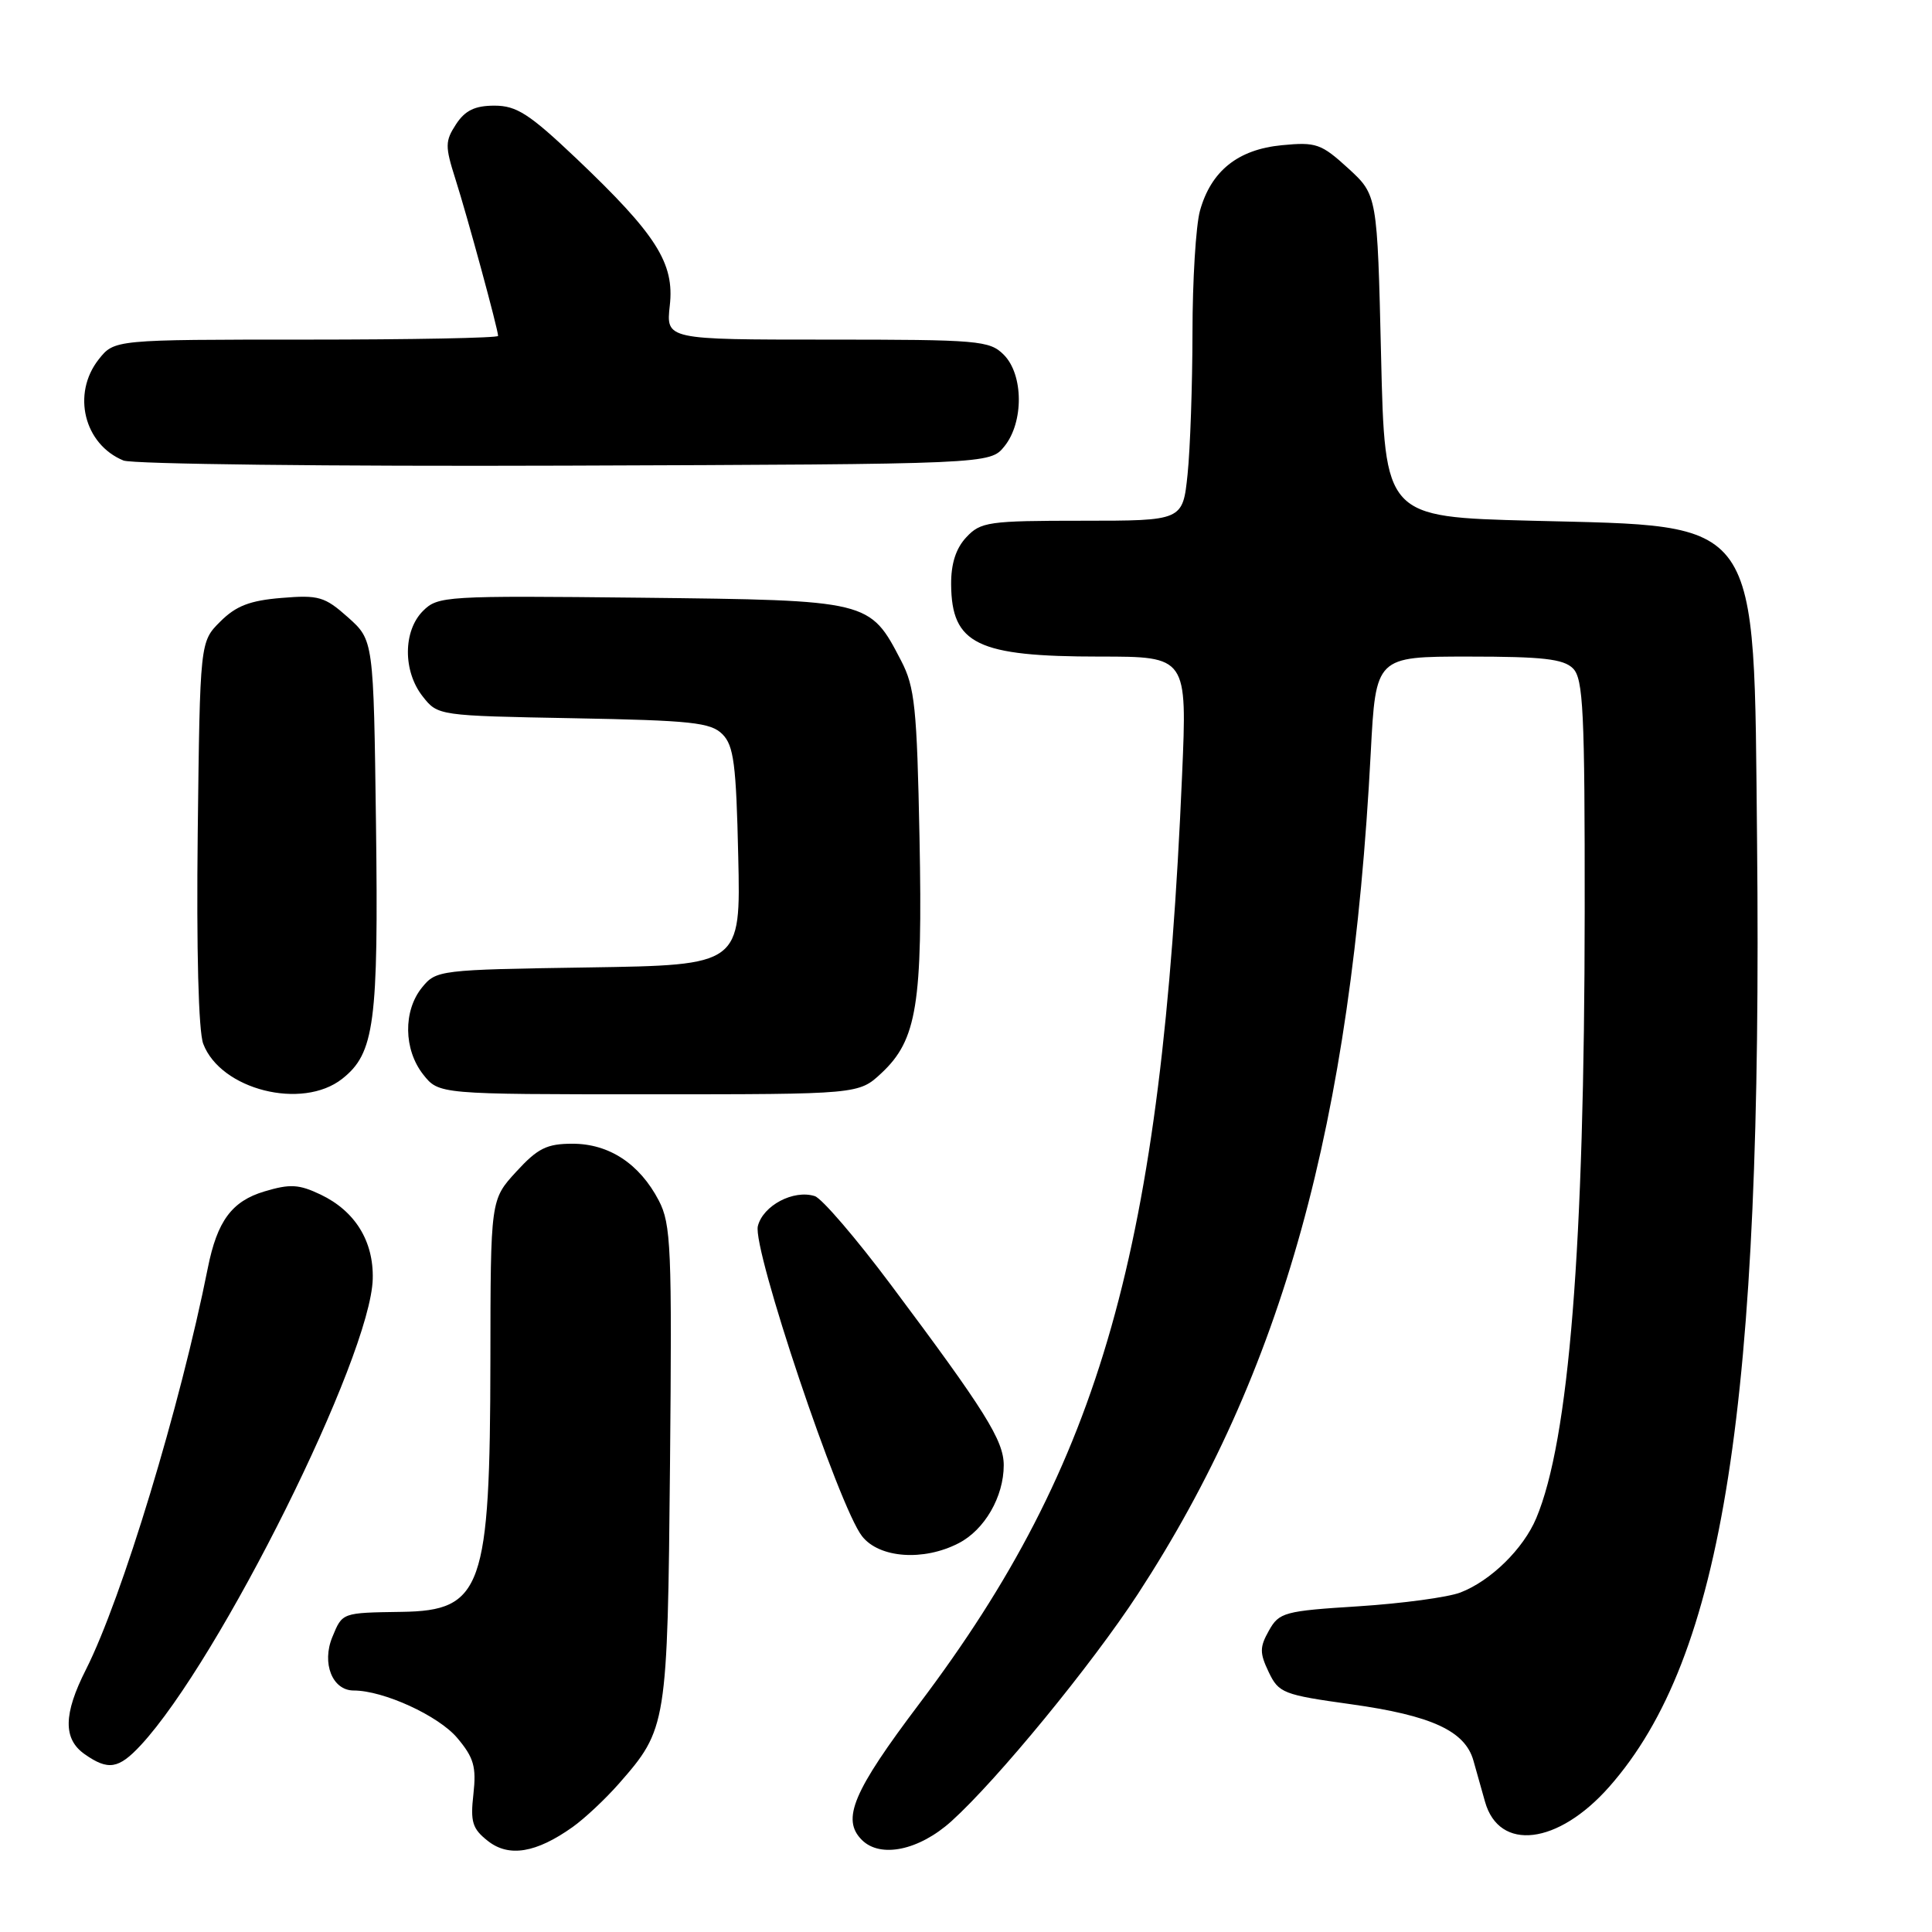 <?xml version="1.0" encoding="UTF-8" standalone="no"?>
<!DOCTYPE svg PUBLIC "-//W3C//DTD SVG 1.1//EN" "http://www.w3.org/Graphics/SVG/1.1/DTD/svg11.dtd" >
<svg xmlns="http://www.w3.org/2000/svg" xmlns:xlink="http://www.w3.org/1999/xlink" version="1.1" viewBox="0 0 256 256">
 <g >
 <path fill="currentColor"
d=" M 75.88 242.09 C 77.47 240.96 80.23 238.37 82.01 236.34 C 88.37 229.09 88.45 228.63 88.78 194.00 C 89.05 165.33 88.92 162.19 87.29 159.07 C 84.75 154.21 80.71 151.55 75.86 151.55 C 72.46 151.55 71.26 152.14 68.40 155.26 C 65.00 158.97 65.00 158.97 64.98 180.24 C 64.94 210.50 63.91 213.43 53.22 213.58 C 45.27 213.70 45.38 213.66 44.04 216.91 C 42.60 220.38 44.04 224.00 46.86 224.00 C 50.82 224.00 58.11 227.34 60.59 230.29 C 62.79 232.90 63.13 234.11 62.73 237.73 C 62.31 241.42 62.59 242.32 64.65 243.94 C 67.43 246.13 71.04 245.53 75.88 242.09 Z  M 126.07 241.32 C 132.18 235.80 144.66 220.58 150.79 211.19 C 169.97 181.76 179.05 148.98 181.63 99.75 C 182.30 87.00 182.30 87.00 194.58 87.00 C 204.41 87.00 207.17 87.31 208.43 88.57 C 209.79 89.93 210.00 94.25 209.98 120.82 C 209.95 165.30 207.91 190.84 203.56 201.17 C 201.85 205.24 197.52 209.48 193.50 211.02 C 191.85 211.65 185.79 212.47 180.04 212.84 C 170.17 213.46 169.49 213.65 168.14 216.06 C 166.90 218.26 166.90 219.02 168.11 221.56 C 169.44 224.34 170.03 224.57 179.01 225.82 C 189.70 227.31 194.14 229.36 195.24 233.30 C 195.66 234.79 196.34 237.23 196.77 238.73 C 198.64 245.39 206.45 244.45 213.24 236.75 C 228.37 219.59 233.57 186.28 232.82 111.50 C 232.37 67.97 233.65 69.79 203.00 69.00 C 183.50 68.50 183.50 68.50 183.00 47.17 C 182.50 25.84 182.50 25.84 178.64 22.30 C 175.07 19.04 174.39 18.80 169.86 19.24 C 164.03 19.80 160.47 22.65 159.00 27.93 C 158.46 29.89 158.01 37.17 158.01 44.10 C 158.00 51.04 157.71 59.47 157.36 62.85 C 156.72 69.00 156.72 69.00 143.40 69.00 C 130.98 69.00 129.94 69.15 128.04 71.19 C 126.66 72.66 126.01 74.70 126.03 77.44 C 126.09 85.36 129.47 87.00 145.72 87.00 C 157.31 87.00 157.31 87.00 156.63 102.75 C 153.93 165.56 145.94 193.77 121.83 225.73 C 113.02 237.40 111.47 241.07 114.20 243.80 C 116.66 246.26 121.79 245.18 126.07 241.32 Z  M 18.65 231.25 C 29.11 219.97 49.13 179.75 49.39 169.46 C 49.52 164.46 47.05 160.47 42.49 158.29 C 39.61 156.92 38.44 156.85 35.04 157.87 C 30.72 159.16 28.78 161.79 27.54 168.00 C 23.88 186.35 16.16 211.78 11.39 221.22 C 8.39 227.13 8.35 230.43 11.22 232.44 C 14.34 234.63 15.72 234.40 18.65 231.25 Z  M 127.03 204.48 C 130.47 202.71 133.00 198.32 133.00 194.15 C 133.00 190.87 130.54 186.94 118.06 170.26 C 113.44 164.08 108.89 158.78 107.96 158.49 C 105.15 157.60 101.11 159.73 100.42 162.46 C 99.67 165.45 111.16 199.67 114.23 203.56 C 116.51 206.47 122.38 206.89 127.03 204.48 Z  M 45.34 142.95 C 49.63 139.57 50.16 135.57 49.82 109.17 C 49.50 84.83 49.50 84.83 46.11 81.80 C 43.02 79.05 42.23 78.82 37.29 79.23 C 33.11 79.57 31.26 80.29 29.19 82.36 C 26.50 85.04 26.50 85.04 26.20 110.33 C 26.02 125.89 26.30 136.66 26.93 138.31 C 29.24 144.40 40.04 147.12 45.34 142.95 Z  M 116.81 142.18 C 121.50 137.79 122.27 133.06 121.84 111.00 C 121.50 93.76 121.22 91.04 119.41 87.56 C 115.24 79.53 115.28 79.54 84.97 79.20 C 59.02 78.92 58.02 78.98 56.05 80.95 C 53.40 83.60 53.38 88.95 56.01 92.28 C 58.01 94.83 58.08 94.84 75.98 95.17 C 91.59 95.46 94.17 95.73 95.72 97.28 C 97.23 98.79 97.55 101.26 97.82 113.47 C 98.15 127.88 98.15 127.88 77.98 128.19 C 58.17 128.49 57.79 128.54 55.91 130.86 C 53.41 133.95 53.48 139.07 56.07 142.37 C 58.15 145.00 58.15 145.00 85.97 145.00 C 113.79 145.00 113.79 145.00 116.81 142.18 Z  M 133.09 59.14 C 135.67 55.95 135.63 49.63 133.00 47.00 C 131.12 45.12 129.67 45.00 109.62 45.00 C 88.25 45.00 88.25 45.00 88.75 40.49 C 89.39 34.87 86.98 31.08 76.36 20.99 C 70.14 15.09 68.45 14.00 65.52 14.00 C 62.93 14.00 61.63 14.63 60.43 16.46 C 58.97 18.70 58.96 19.37 60.34 23.71 C 61.93 28.69 66.00 43.66 66.00 44.51 C 66.00 44.78 54.56 45.00 40.57 45.00 C 15.15 45.00 15.15 45.00 13.07 47.63 C 9.49 52.19 11.14 58.88 16.36 61.02 C 17.54 61.50 43.85 61.81 74.84 61.70 C 131.18 61.50 131.18 61.50 133.09 59.14 Z "/>
</g>
</svg>